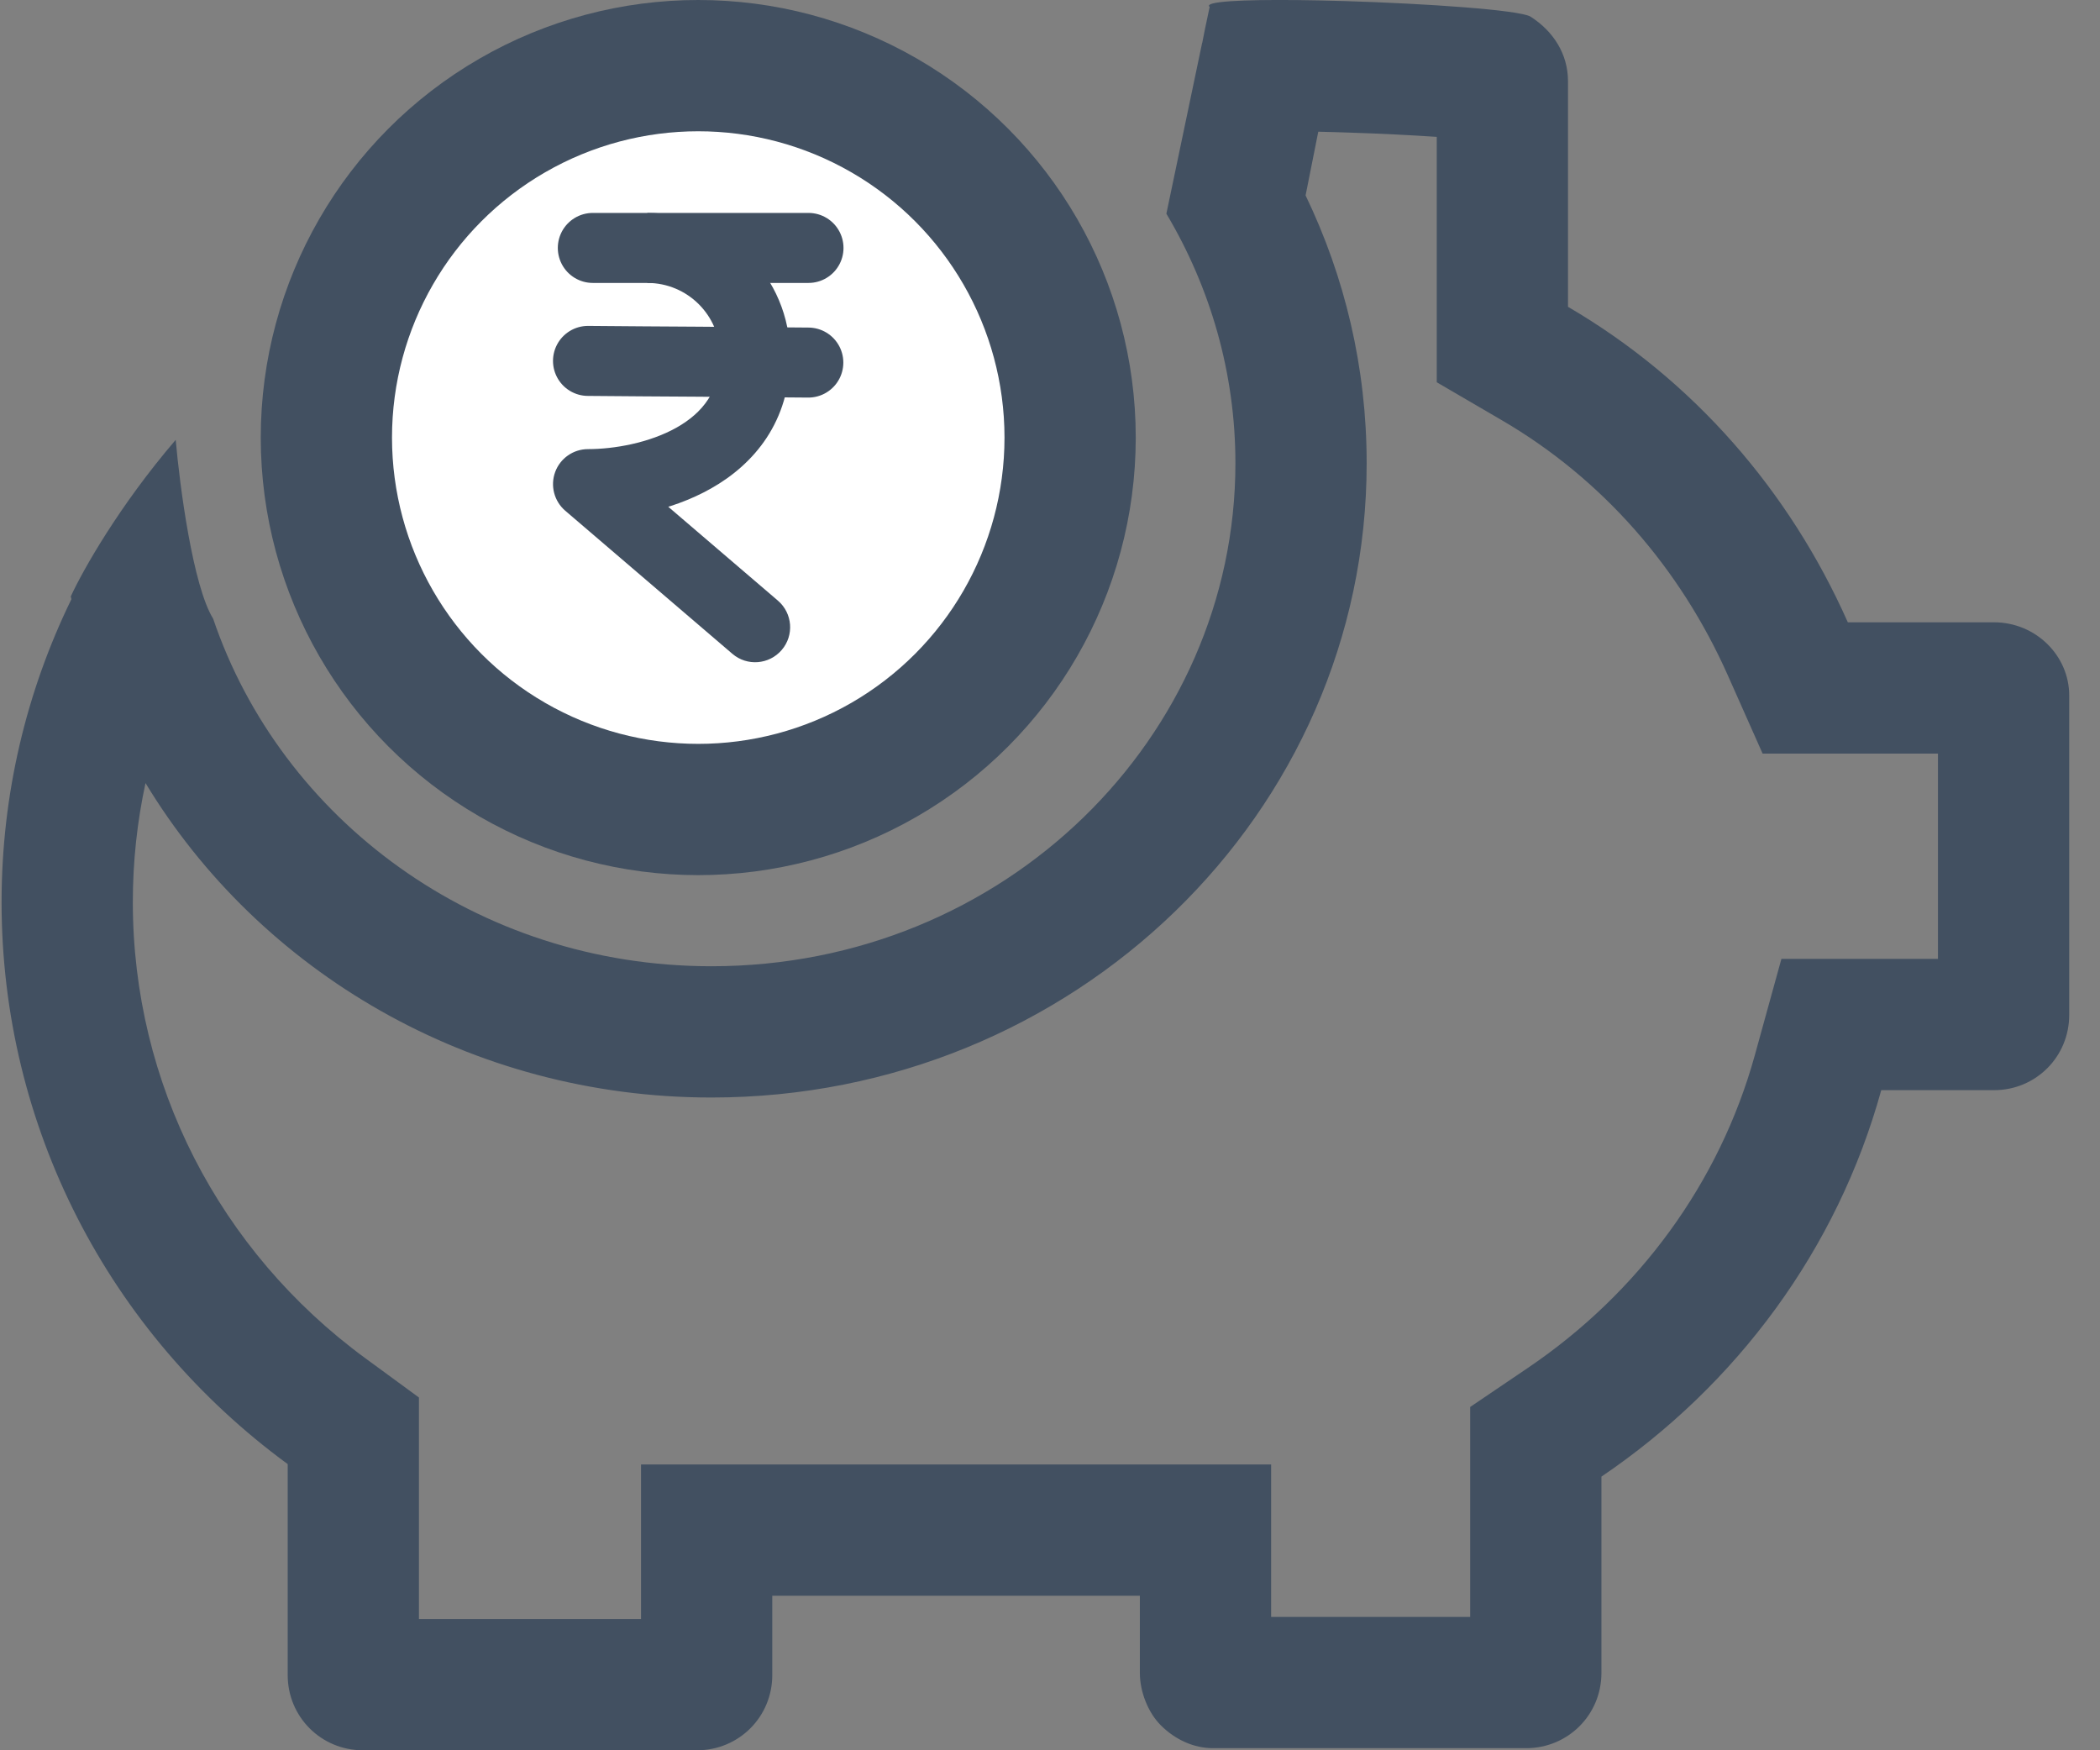 <svg width="24" height="20" viewBox="0 0 24 20" fill="none" xmlns="http://www.w3.org/2000/svg">
    <rect x="0" y="0" width="24" height="20" fill="#808080" stroke="none"/>
    <circle cx="7.98" cy="5" r="4.25" fill="white" stroke="#425061" stroke-width="1.5"/>
    <path d="M6.775 2.833H8.007H9.24" fill="#D9D9D9"/>
    <path d="M6.775 2.833H8.007H9.24" stroke="#425061" stroke-width="0.8" stroke-linecap="round"/>
    <path d="M6.72 4.124L7.35 4.129L7.979 4.133L9.238 4.143" fill="#D9D9D9"/>
    <path d="M6.72 4.124L7.35 4.129L7.979 4.133L9.238 4.143" stroke="#425061" stroke-width="0.8" stroke-linecap="round"/>
    <path d="M6.72 5.532V5.132C6.553 5.132 6.403 5.236 6.345 5.393C6.287 5.55 6.333 5.727 6.46 5.836L6.72 5.532ZM8.37 7.471C8.538 7.615 8.79 7.595 8.934 7.427C9.078 7.259 9.058 7.007 8.89 6.863L8.37 7.471ZM8.23 4.064C8.23 4.469 8.03 4.717 7.734 4.885C7.418 5.063 7.014 5.132 6.72 5.132V5.932C7.107 5.932 7.658 5.847 8.127 5.581C8.616 5.305 9.03 4.819 9.03 4.064H8.23ZM7.398 3.233C7.858 3.233 8.23 3.605 8.23 4.064H9.03C9.03 3.163 8.299 2.433 7.398 2.433V3.233ZM6.46 5.836L8.37 7.471L8.89 6.863L6.98 5.228L6.46 5.836Z" fill="#425061"/>
    <path fill-rule="evenodd" clip-rule="evenodd" d="M0.809 6.815C0.811 6.826 0.813 6.836 0.816 6.847C0.305 7.894 0.018 9.069 0.018 10.309C0.018 12.863 1.235 15.226 3.288 16.73V19.141C3.288 19.618 3.67 20 4.147 20H7.966C8.444 20 8.826 19.618 8.826 19.141V18.234H10.326H11.527H13.027V19.117C13.027 19.332 13.122 19.57 13.265 19.713C13.432 19.881 13.647 19.976 13.862 19.976H17.442C17.92 19.976 18.302 19.594 18.302 19.117V16.873C19.853 15.823 20.999 14.271 21.5 12.457H22.789C23.267 12.457 23.648 12.075 23.648 11.598V7.946C23.648 7.493 23.267 7.111 22.789 7.111H21.118C20.45 5.607 19.352 4.342 17.92 3.506V0.928C17.92 0.618 17.753 0.356 17.49 0.189C17.353 0.113 16.306 0.041 15.365 0.012L15.32 0.011C14.64 -0.009 14.024 -0.004 13.859 0.04C13.825 0.049 13.81 0.061 13.819 0.074L13.825 0.077L13.768 0.347L13.74 0.49L13.739 0.489L13.33 2.442C13.833 3.287 14.119 4.262 14.119 5.293C14.119 8.422 11.484 11.041 8.131 11.041C5.44 11.041 3.211 9.354 2.436 7.07C2.204 6.695 2.054 5.551 2.008 5.026C1.36 5.782 0.946 6.518 0.809 6.815ZM1.663 8.948C1.568 9.387 1.518 9.842 1.518 10.309C1.518 12.378 2.502 14.294 4.175 15.52L4.788 15.969V16.73V18.5H7.326V18.234V16.734H8.826H13.027H14.527V18.234V18.476H16.802V16.873V16.077L17.461 15.631C18.729 14.773 19.652 13.514 20.055 12.058L20.359 10.957H21.5H22.148V8.611H21.118H20.144L19.748 7.72C19.201 6.489 18.311 5.471 17.164 4.802L16.42 4.368V3.506V1.564C16.125 1.544 15.783 1.527 15.444 1.516C15.314 1.511 15.188 1.508 15.066 1.505L14.921 2.233C15.369 3.163 15.619 4.199 15.619 5.293C15.619 9.296 12.266 12.541 8.131 12.541C5.373 12.541 2.963 11.097 1.663 8.948Z" fill="#425061"/>
</svg>
